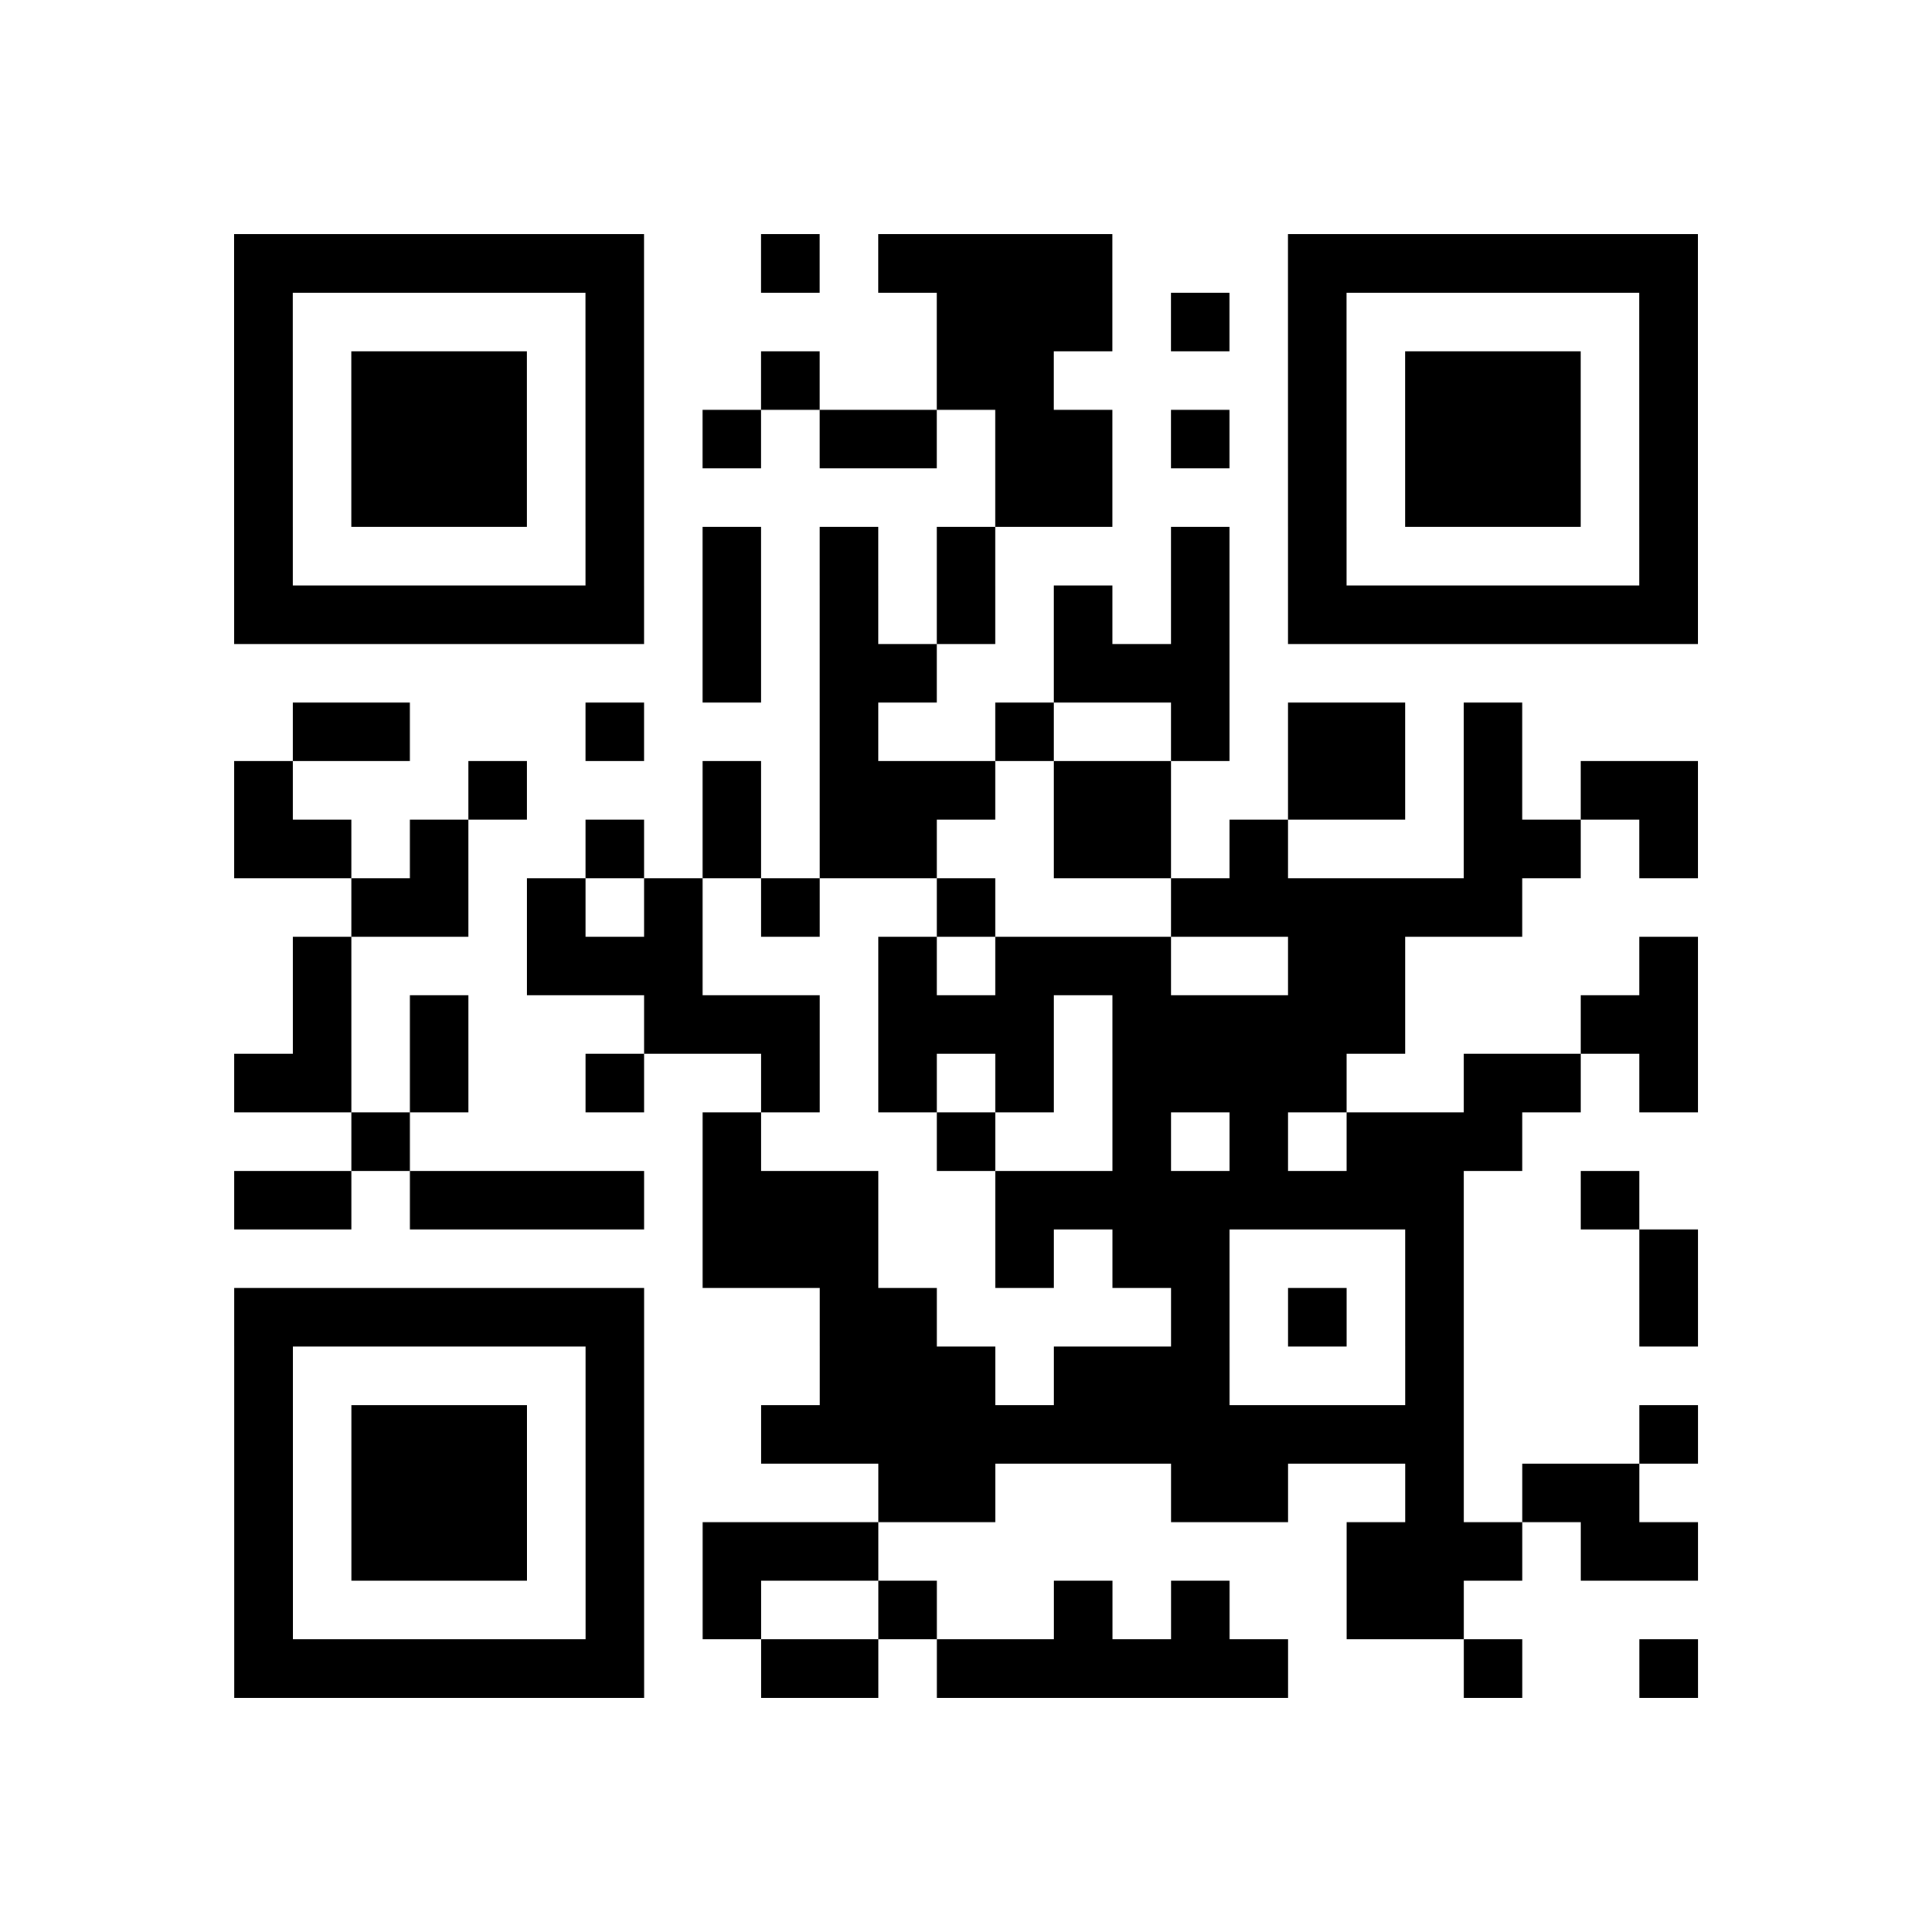 <?xml version="1.0" encoding="utf-8"?>
<svg xmlns="http://www.w3.org/2000/svg" width="132" height="132" class="segno"><path transform="scale(4)" class="qrline" stroke="#000" d="M4 4.5h7m2 0h1m1 0h4m3 0h7m-25 1h1m5 0h1m5 0h3m1 0h1m1 0h1m5 0h1m-25 1h1m1 0h3m1 0h1m2 0h1m2 0h2m4 0h1m1 0h3m1 0h1m-25 1h1m1 0h3m1 0h1m1 0h1m1 0h2m1 0h2m1 0h1m1 0h1m1 0h3m1 0h1m-25 1h1m1 0h3m1 0h1m6 0h2m3 0h1m1 0h3m1 0h1m-25 1h1m5 0h1m1 0h1m1 0h1m1 0h1m3 0h1m1 0h1m5 0h1m-25 1h7m1 0h1m1 0h1m1 0h1m1 0h1m1 0h1m1 0h7m-17 1h1m1 0h2m2 0h3m-16 1h2m3 0h1m3 0h1m2 0h1m2 0h1m1 0h2m1 0h1m-22 1h1m3 0h1m3 0h1m1 0h3m1 0h2m2 0h2m1 0h1m1 0h2m-25 1h2m1 0h1m2 0h1m1 0h1m1 0h2m2 0h2m1 0h1m3 0h2m1 0h1m-23 1h2m1 0h1m1 0h1m1 0h1m2 0h1m3 0h6m-21 1h1m3 0h3m3 0h1m1 0h3m2 0h2m4 0h1m-24 1h1m1 0h1m3 0h3m1 0h3m1 0h5m3 0h2m-25 1h2m1 0h1m2 0h1m2 0h1m1 0h1m1 0h1m1 0h4m2 0h2m1 0h1m-23 1h1m5 0h1m3 0h1m2 0h1m1 0h1m1 0h3m-22 1h2m1 0h4m1 0h3m2 0h8m2 0h1m-16 1h3m2 0h1m1 0h2m3 0h1m3 0h1m-25 1h7m3 0h2m4 0h1m1 0h1m1 0h1m3 0h1m-25 1h1m5 0h1m3 0h3m1 0h3m3 0h1m-21 1h1m1 0h3m1 0h1m2 0h12m3 0h1m-25 1h1m1 0h3m1 0h1m4 0h2m3 0h2m2 0h1m1 0h2m-24 1h1m1 0h3m1 0h1m1 0h3m8 0h3m1 0h2m-25 1h1m5 0h1m1 0h1m2 0h1m2 0h1m1 0h1m2 0h2m-21 1h7m2 0h2m1 0h6m3 0h1m2 0h1"/></svg>
